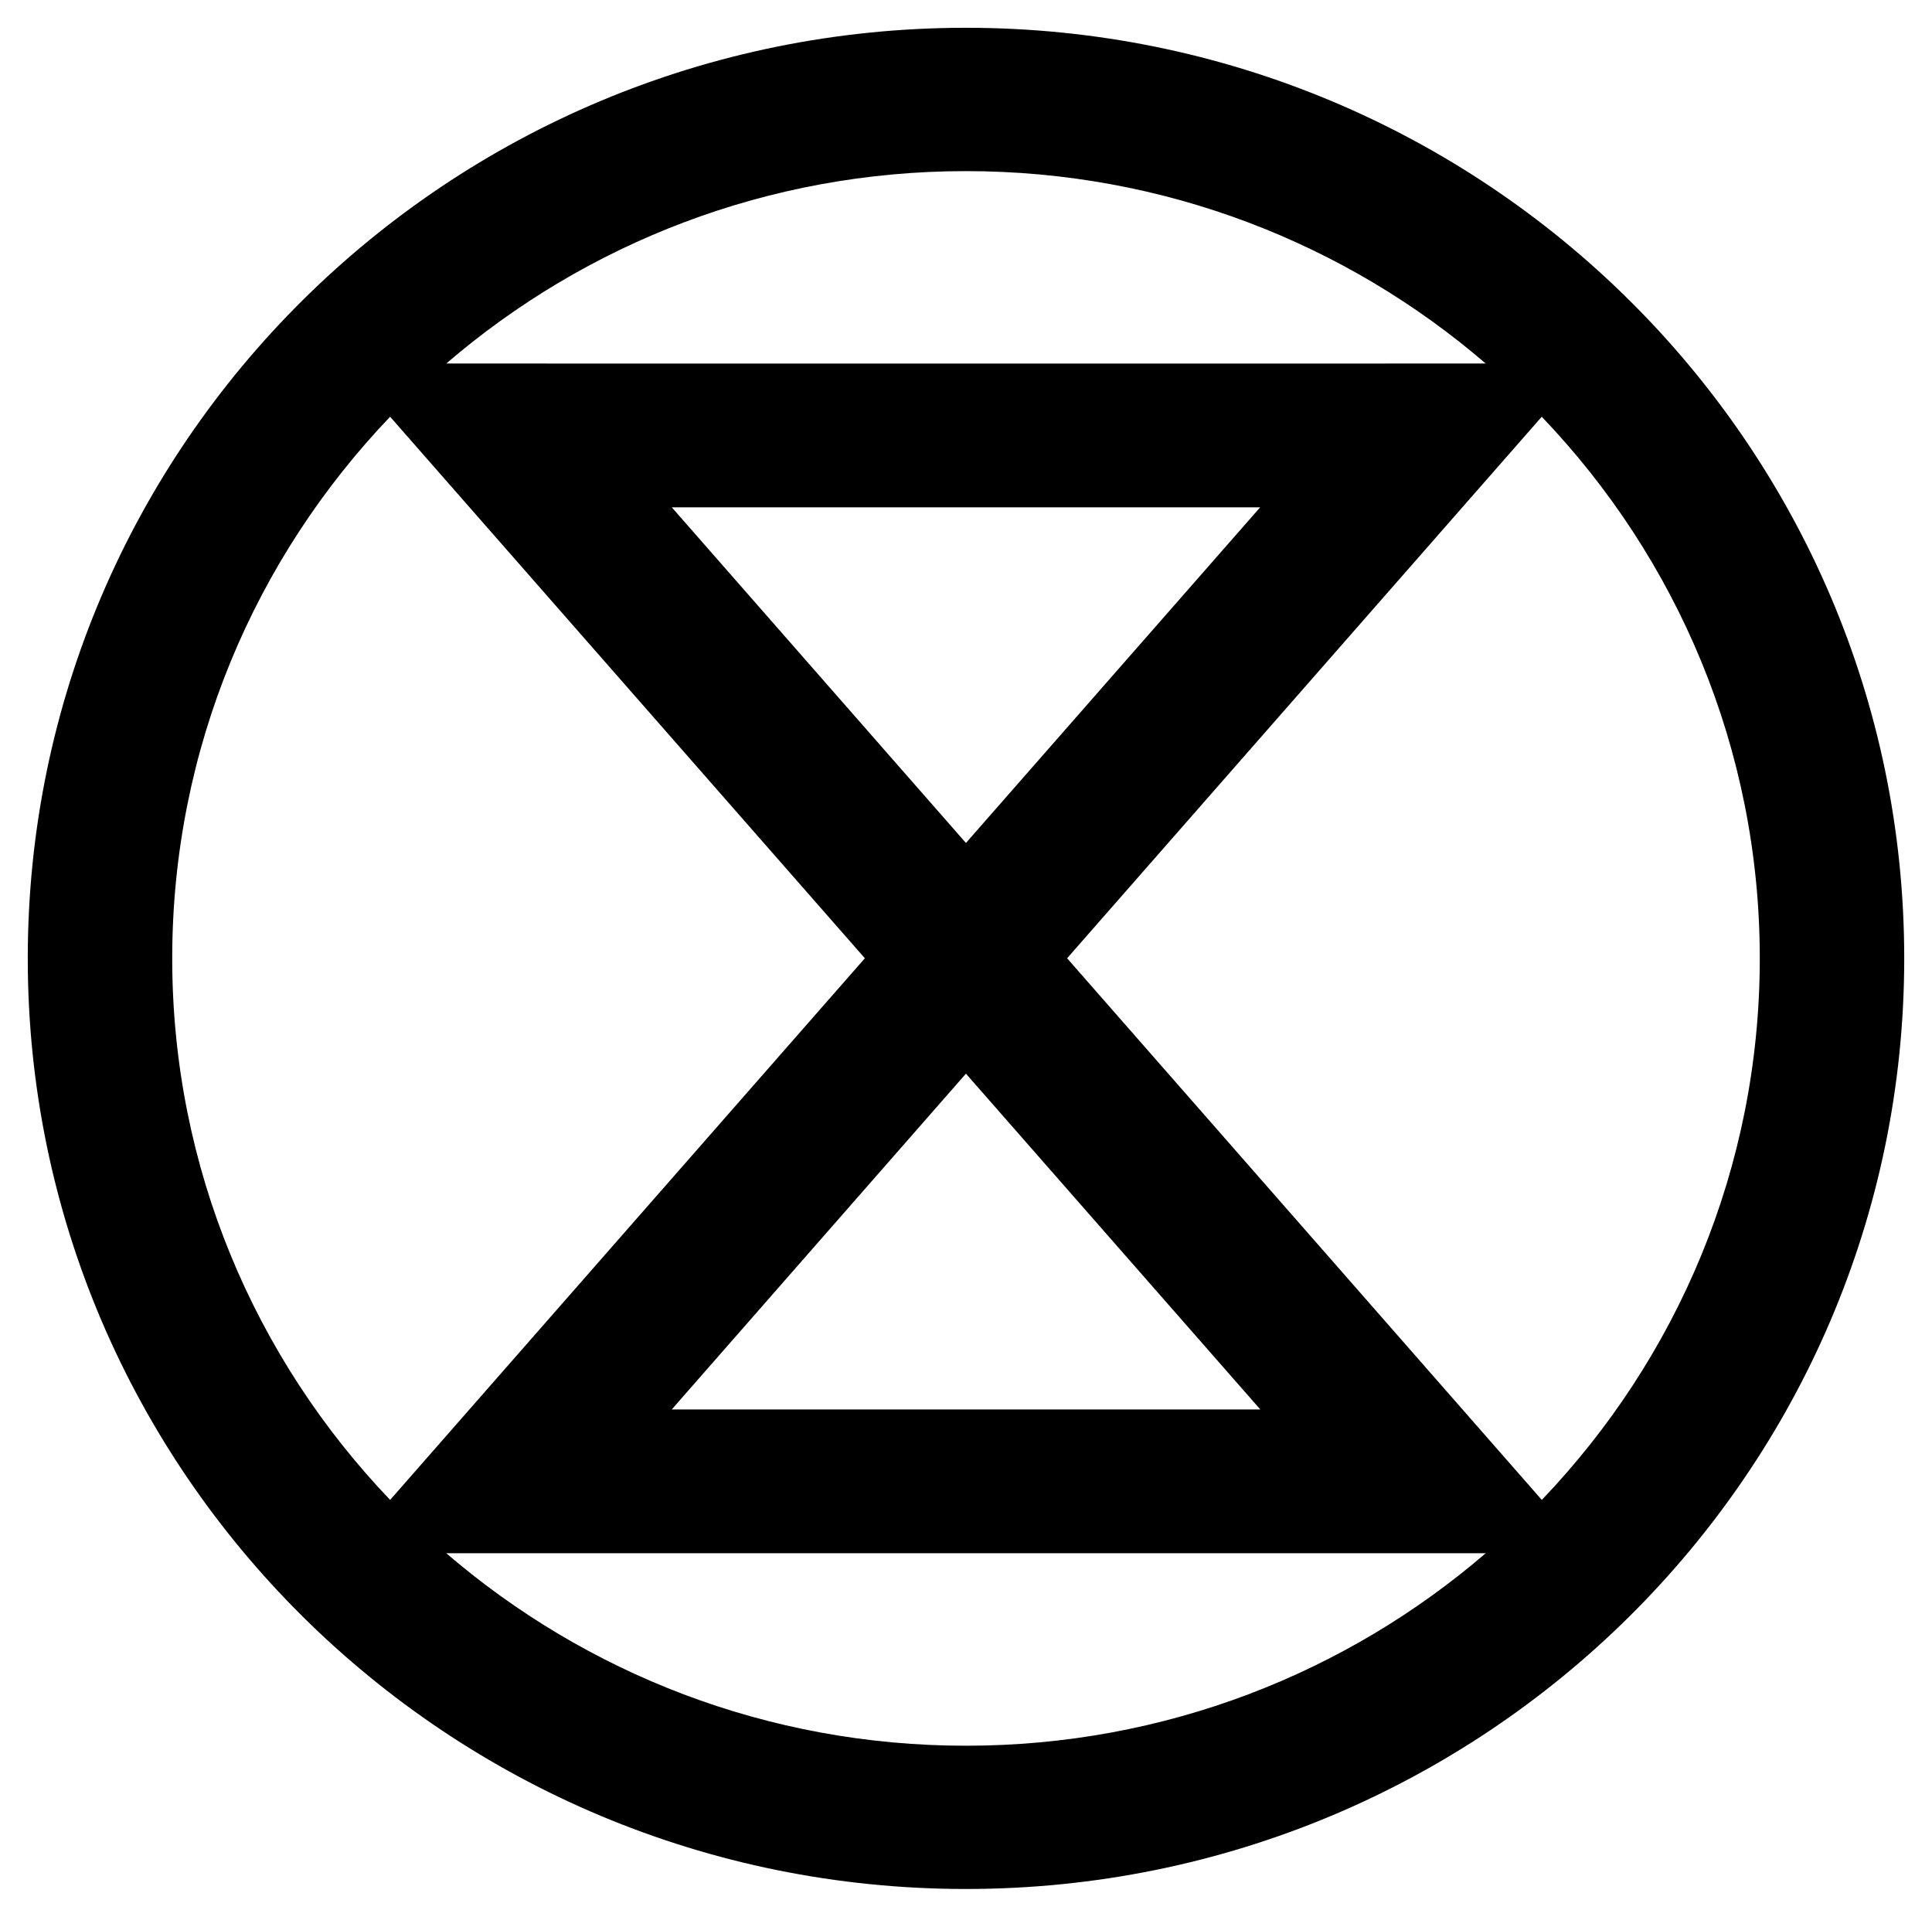 <?xml version="1.0" encoding="UTF-8" standalone="no"?>
<svg
   xmlns:dc="http://purl.org/dc/elements/1.1/"
   xmlns:cc="http://creativecommons.org/ns#"
   xmlns:rdf="http://www.w3.org/1999/02/22-rdf-syntax-ns#"
   xmlns:svg="http://www.w3.org/2000/svg"
   xmlns="http://www.w3.org/2000/svg"
   xmlns:sodipodi="http://sodipodi.sourceforge.net/DTD/sodipodi-0.dtd"
   xmlns:inkscape="http://www.inkscape.org/namespaces/inkscape"
   width="69.565"
   height="69"
   viewBox="0 0 69.565 69"
   version="1.1"
   id="svg8"
   sodipodi:docname="favicon.svg"
   inkscape:version="0.92.3 (2405546, 2018-03-11)"
   inkscape:export-filename="/home/pashi/dev/xr/favicon.png"
   inkscape:export-xdpi="55.849998"
   inkscape:export-ydpi="55.849998">
  <defs
     id="defs12" />
  <sodipodi:namedview
     pagecolor="#ffffff"
     bordercolor="#666666"
     borderopacity="1"
     objecttolerance="10"
     gridtolerance="10"
     guidetolerance="10"
     inkscape:pageopacity="0"
     inkscape:pageshadow="2"
     inkscape:window-width="1920"
     inkscape:window-height="1029"
     id="namedview10"
     showgrid="false"
     inkscape:zoom="2.8511151"
     inkscape:cx="-117.42425"
     inkscape:cy="20.954967"
     inkscape:window-x="0"
     inkscape:window-y="27"
     inkscape:window-maximized="1"
     inkscape:current-layer="Top_menu"
     fit-margin-top="1"
     fit-margin-left="1"
     fit-margin-right="1"
     fit-margin-bottom="1" />
  <title
     id="title2">Logo_mask copy@3x</title>
  <g
     id="Symbols"
     style="fill:none;fill-rule:evenodd;stroke:none;stroke-width:1"
     transform="translate(-118.435,1)">
    <g
       id="Top_menu"
       transform="translate(-1168,-15)"
       style="fill:#ffffff;fill-rule:nonzero">
      <g
         id="Logo_mask-copy"
         transform="translate(1168,15)"
         inkscape:export-xdpi="100.29851"
         inkscape:export-ydpi="100.29851"
         style="fill:#000000;fill-opacity:1">
        <path
           d="M 187,33.5 C 187,14.997 171.874,0 153.215,0 134.558,0 119.433,14.998 119.435,33.5 119.433,52 134.558,67 153.215,67 171.878,67 187,52 187,33.5 m -33.785,28.343 c -7.157,0 -13.692,-2.617 -18.711,-6.929 h 0.384 1.629 32.824 2.205 0.384 c -5.014,4.312 -11.555,6.929 -18.715,6.929 m 0,-24.193 10.599,12.087 h -21.191 z m 0,-8.305 -10.59,-12.081 h 21.183 z M 132.482,14.002 149.576,33.496 132.482,52.994 c -4.858,-5.081 -7.846,-11.939 -7.846,-19.494 0,-7.556 2.988,-14.416 7.846,-19.498 m 20.733,-8.842 c 7.16,0 13.701,2.613 18.715,6.926 h -3.584 v 0.002 h -30.258 v -0.002 h -3.584 c 5.018,-4.312 11.554,-6.926 18.711,-6.926 m 28.584,28.34 c 0,7.555 -2.988,14.414 -7.849,19.494 l -17.092,-19.498 17.09,-19.494 c 4.862,5.081 7.851,11.941 7.851,19.498"
           id="SVGID_1_"
           inkscape:connector-curvature="0"
           sodipodi:nodetypes="cscsccccccccccccccccccccscccccccccccccc"
           style="fill:#000000;fill-opacity:1" />
      </g>
    </g>
  </g>
</svg>
